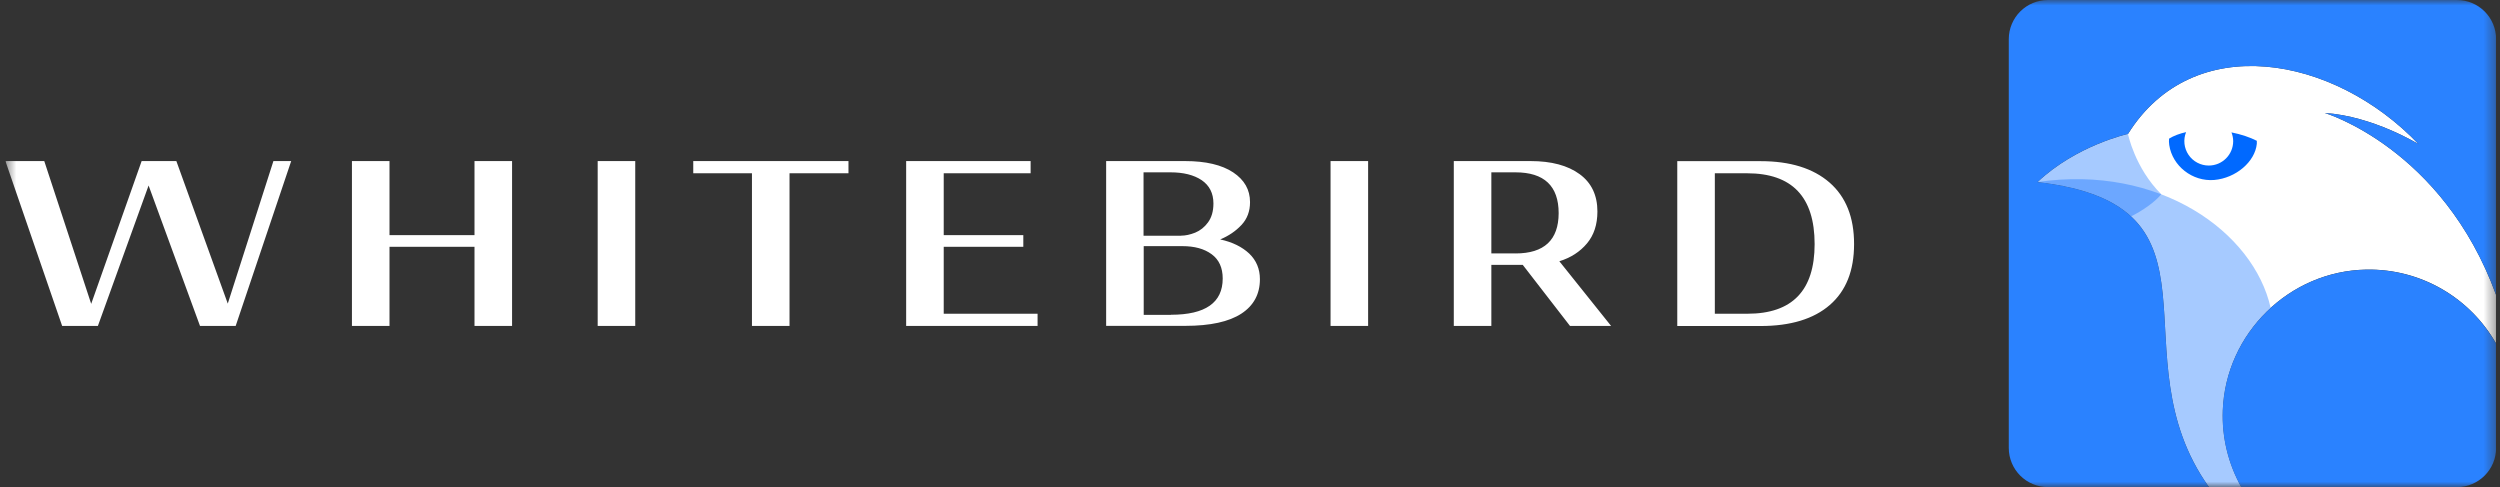 <svg width="231" height="45" viewBox="0 0 231 45" fill="none" xmlns="http://www.w3.org/2000/svg">
<rect x="0" y="0" width="231" height="45" fill="#333333" stroke="none"/>
<g clip-path="url(#clip0_1_108)">
<g clip-path="url(#clip1_1_108)">
<mask id="mask0_1_108" style="mask-type:luminance" maskUnits="userSpaceOnUse" x="0" y="0" width="231" height="45">
<path d="M0.5 0H230.641V45H0.5V0Z" fill="white"/>
</mask>
<g mask="url(#mask0_1_108)">
<path d="M214.811 10.439C219.266 10.724 223.483 13.328 223.483 13.328C215.629 5.088 202.629 2.762 196.625 12.376C196.625 12.376 191.868 13.423 188.27 16.821C206.766 18.948 195.315 32.712 204.106 45H207.092C205.881 42.84 205.29 40.387 205.384 37.912C205.647 30.807 211.531 25.037 218.639 24.909C223.778 24.814 228.272 27.593 230.639 31.736V27.251C225.683 13.678 214.811 10.439 214.811 10.439Z" fill="white"/>
<path d="M206.188 12.232C206.283 12.486 206.346 12.756 206.346 13.042C206.346 14.288 205.338 15.296 204.091 15.296C203.722 15.297 203.359 15.207 203.034 15.035C202.708 14.863 202.429 14.614 202.222 14.309C202.015 14.004 201.886 13.653 201.846 13.287C201.807 12.921 201.857 12.55 201.994 12.208C201.391 12.343 200.851 12.542 200.421 12.812C200.406 13.002 200.406 13.2 200.438 13.399C200.724 15.336 202.583 16.797 204.591 16.63C206.601 16.455 208.363 14.947 208.53 13.287C208.538 13.195 208.538 13.102 208.53 13.01C207.895 12.685 207.093 12.415 206.188 12.232Z" fill="#0069FF"/>
<path opacity="0.35" d="M188.27 16.82C192.543 17.312 195.212 18.423 196.91 19.995C197.959 19.472 199.135 18.662 199.698 17.947C197.245 15.494 196.625 12.375 196.625 12.375C196.617 12.375 191.868 13.415 188.27 16.82Z" fill="#0069FF"/>
<path opacity="0.35" d="M207.084 45C205.873 42.84 205.282 40.387 205.377 37.912C205.512 34.181 207.204 30.815 209.808 28.449C208.244 21.441 199.524 15.161 188.263 16.821C206.759 18.948 195.307 32.712 204.099 45H207.084Z" fill="#0069FF"/>
<path d="M230.641 41.404C230.637 42.359 230.256 43.274 229.58 43.949C228.904 44.624 227.989 45.005 227.034 45.008H207.085C205.874 42.847 205.283 40.394 205.378 37.919C205.64 30.815 211.525 25.044 218.632 24.917C221.061 24.871 223.458 25.481 225.57 26.682C227.682 27.884 229.43 29.632 230.632 31.744V41.404H230.641ZM188.272 16.821C191.869 13.414 196.626 12.375 196.626 12.375C202.63 2.763 215.63 5.088 223.484 13.328C223.484 13.328 219.267 10.732 214.812 10.439C214.812 10.439 225.684 13.678 230.641 27.258V3.604C230.637 2.649 230.256 1.734 229.58 1.059C228.904 0.384 227.989 0.003 227.034 0L189.217 0C188.262 0.003 187.347 0.384 186.671 1.059C185.996 1.734 185.615 2.649 185.611 3.604V41.404C185.615 42.359 185.996 43.273 186.671 43.949C187.347 44.624 188.262 45.004 189.217 45.008H204.108C195.316 32.712 206.768 18.948 188.272 16.821Z" fill="#2A82FF"/>
<path d="M144.083 24.139C145.14 23.814 145.989 23.265 146.633 22.496C147.276 21.734 147.601 20.75 147.601 19.543C147.601 18.043 147.053 16.892 145.958 16.091C144.861 15.289 143.353 14.883 141.415 14.883H134.331V30.116H137.801V24.472H140.701L145.068 30.116H148.865L144.083 24.139ZM140.041 23.417H137.801V15.924H140.026C142.686 15.924 144.02 17.186 144.02 19.702C144.011 22.171 142.686 23.418 140.041 23.418V23.417ZM5.742 30.116L0.5 14.883H4.09L8.426 28.076L13.087 14.885H16.296L21.046 28.053L25.263 14.883H26.906L21.776 30.116H18.48L13.73 17.139L9.045 30.116H5.742ZM32.519 30.116V14.883H35.99V21.726H43.844V14.883H47.315V30.116H43.844V22.806H35.99V30.116H32.519ZM55.226 30.116V14.883H58.696V30.116H55.226ZM69.481 30.116V16.011H64.057V14.883H78.399V16.011H72.952V30.115L69.481 30.116ZM83.729 30.116V14.883H95.229V16.011H87.2V21.726H94.554V22.806H87.2V28.99H95.872V30.116H83.729ZM102.208 14.883H109.498C111.414 14.883 112.89 15.233 113.939 15.924C114.987 16.622 115.503 17.535 115.503 18.678C115.503 19.52 115.241 20.226 114.709 20.79C114.184 21.353 113.526 21.798 112.747 22.123C113.882 22.369 114.772 22.814 115.431 23.432C116.082 24.06 116.416 24.846 116.416 25.798C116.416 27.171 115.844 28.235 114.701 28.981C113.557 29.727 111.834 30.109 109.53 30.109H102.208V14.883ZM109.134 21.775C109.546 21.775 109.975 21.678 110.437 21.496C110.897 21.306 111.294 20.996 111.619 20.551C111.945 20.107 112.121 19.527 112.121 18.805C112.121 17.854 111.754 17.139 111.032 16.645C110.309 16.162 109.348 15.924 108.157 15.924H105.663V21.781H109.134V21.774V21.775ZM108.196 29.084C111.381 29.084 112.978 27.965 112.978 25.735C112.978 24.735 112.636 23.989 111.954 23.489C111.27 22.987 110.372 22.743 109.254 22.743H105.679V29.093H108.197L108.196 29.084ZM122.943 30.116V14.883H126.414V30.116H122.943ZM169.053 16.869C167.536 15.551 165.416 14.891 162.676 14.891H154.98V30.124H162.676C165.447 30.124 167.583 29.474 169.076 28.179C170.57 26.886 171.316 25.012 171.316 22.559C171.323 20.083 170.561 18.186 169.053 16.869ZM161.461 28.989H158.451V16.011H161.429C165.591 16.011 167.671 18.193 167.671 22.551C167.671 26.846 165.606 28.989 161.461 28.989Z" fill="white"/>
</g>
</g>
</g>
<defs>
<clipPath id="clip0_1_108">
<rect width="230.141" height="45" fill="white" transform="translate(0.5)"/>
</clipPath>
<clipPath id="clip1_1_108">
<rect width="230.141" height="45" fill="white" transform="translate(0.5 0)"/>
</clipPath>
</defs>
</svg>
